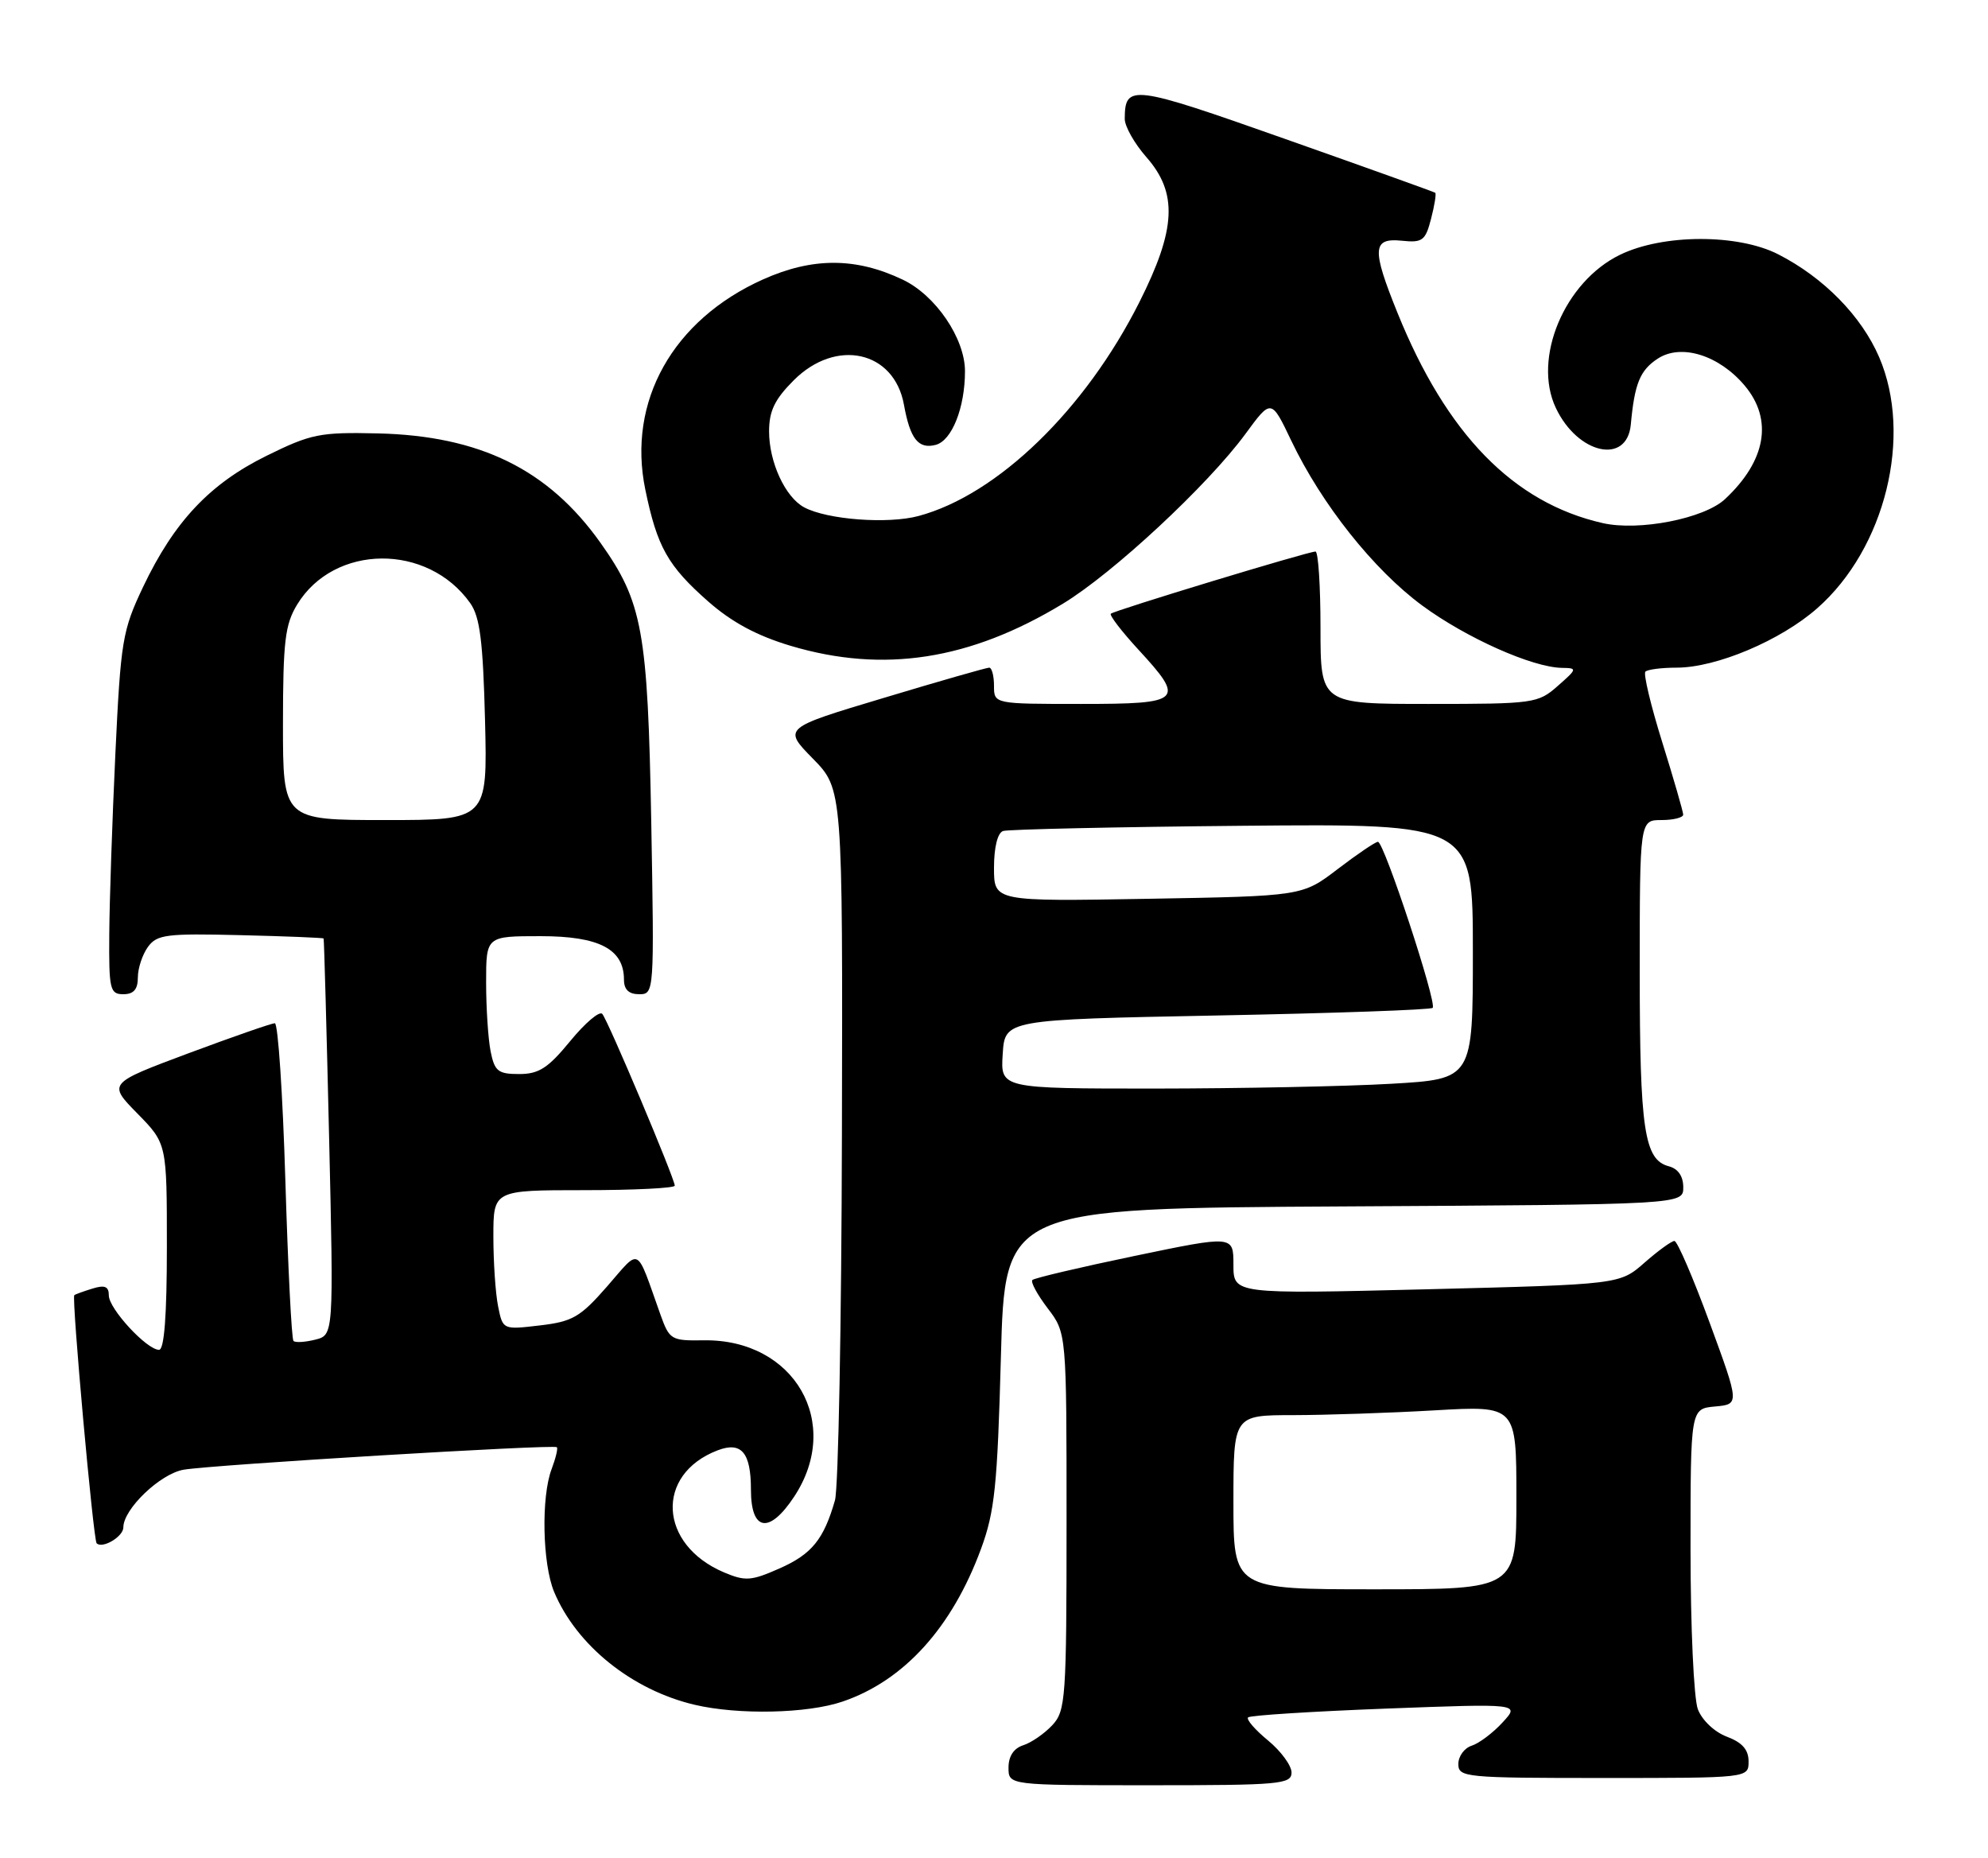 <?xml version="1.0" encoding="UTF-8" standalone="no"?>
<!DOCTYPE svg PUBLIC "-//W3C//DTD SVG 1.1//EN" "http://www.w3.org/Graphics/SVG/1.1/DTD/svg11.dtd" >
<svg xmlns="http://www.w3.org/2000/svg" xmlns:xlink="http://www.w3.org/1999/xlink" version="1.1" viewBox="0 0 274 256">
 <g >
 <path fill="currentColor"
d=" M 178.01 244.25 C 178.01 243.29 176.55 241.30 174.77 239.83 C 172.98 238.36 171.74 236.93 172.02 236.65 C 172.29 236.37 180.84 235.83 191.01 235.44 C 209.50 234.74 209.50 234.74 207.09 237.35 C 205.77 238.79 203.85 240.23 202.84 240.55 C 201.83 240.87 201.00 242.00 201.00 243.07 C 201.00 244.91 201.90 245.00 221.00 245.00 C 241.00 245.00 241.00 245.00 241.00 242.72 C 241.00 241.10 240.13 240.11 238.01 239.31 C 236.30 238.67 234.59 237.04 234.01 235.53 C 233.45 234.06 233.00 224.15 233.00 213.50 C 233.00 194.12 233.00 194.12 236.38 193.81 C 239.76 193.50 239.76 193.50 235.63 182.25 C 233.36 176.07 231.18 171.01 230.78 171.00 C 230.39 171.00 228.53 172.35 226.66 173.99 C 223.25 176.99 223.25 176.99 196.62 177.66 C 170.00 178.32 170.00 178.32 170.00 174.27 C 170.00 170.23 170.00 170.23 156.39 173.06 C 148.90 174.62 142.55 176.11 142.29 176.38 C 142.02 176.65 142.97 178.40 144.40 180.28 C 147.00 183.69 147.00 183.69 147.00 209.66 C 147.00 234.09 146.88 235.75 145.03 237.73 C 143.95 238.89 142.15 240.13 141.03 240.49 C 139.72 240.91 139.00 242.00 139.00 243.57 C 139.00 246.00 139.00 246.00 158.50 246.00 C 176.40 246.00 178.00 245.86 178.01 244.25 Z  M 116.13 234.47 C 124.59 231.59 131.21 224.29 135.21 213.43 C 137.10 208.30 137.47 204.73 137.95 187.00 C 138.50 166.50 138.50 166.50 185.25 166.24 C 232.00 165.98 232.00 165.98 232.00 163.61 C 232.00 162.08 231.29 161.05 230.01 160.71 C 226.62 159.83 226.00 155.66 226.00 133.93 C 226.00 113.00 226.00 113.00 229.00 113.00 C 230.65 113.00 231.99 112.66 231.99 112.25 C 231.98 111.84 230.69 107.36 229.11 102.30 C 227.53 97.24 226.48 92.85 226.78 92.55 C 227.09 92.25 229.02 92.00 231.08 92.00 C 236.56 92.00 245.42 88.26 250.47 83.81 C 259.84 75.57 263.66 60.06 259.00 49.22 C 256.56 43.55 251.35 38.24 245.08 35.04 C 239.53 32.21 229.21 32.23 223.30 35.10 C 215.63 38.81 211.19 49.39 214.44 56.22 C 217.46 62.60 224.26 64.09 224.77 58.49 C 225.29 52.84 226.04 51.02 228.48 49.42 C 231.70 47.31 236.92 48.93 240.47 53.14 C 244.40 57.82 243.42 63.49 237.75 68.78 C 234.88 71.46 225.90 73.22 220.89 72.08 C 208.59 69.29 199.36 59.82 192.60 43.08 C 189.05 34.31 189.14 32.76 193.19 33.17 C 196.06 33.47 196.46 33.17 197.24 30.14 C 197.72 28.29 197.98 26.68 197.81 26.56 C 197.64 26.44 188.31 23.09 177.08 19.13 C 155.96 11.67 155.05 11.56 155.02 16.37 C 155.01 17.40 156.35 19.77 158.00 21.65 C 162.35 26.60 162.11 31.56 157.04 41.63 C 149.58 56.46 137.48 68.18 126.61 71.10 C 122.39 72.24 114.00 71.61 110.84 69.91 C 108.23 68.52 106.00 63.69 106.00 59.45 C 106.00 56.63 106.78 55.02 109.40 52.40 C 115.24 46.56 123.25 48.34 124.59 55.78 C 125.44 60.49 126.58 61.92 128.97 61.30 C 131.20 60.71 133.00 56.18 133.00 51.15 C 133.00 46.63 128.95 40.68 124.41 38.53 C 117.94 35.45 111.98 35.45 105.15 38.51 C 92.72 44.09 86.43 55.32 88.94 67.46 C 90.57 75.36 92.04 77.98 97.61 82.88 C 100.86 85.74 104.33 87.61 109.00 89.00 C 121.77 92.80 133.68 90.96 146.49 83.19 C 153.41 79.00 166.46 66.86 171.65 59.80 C 175.21 54.94 175.21 54.94 177.97 60.72 C 182.16 69.49 189.32 78.50 196.02 83.44 C 202.10 87.91 211.20 91.97 215.29 92.03 C 217.42 92.06 217.39 92.16 214.69 94.53 C 211.98 96.92 211.41 97.00 196.94 97.00 C 182.00 97.00 182.00 97.00 182.00 86.50 C 182.00 80.72 181.69 76.00 181.31 76.00 C 180.29 76.00 153.56 84.12 153.10 84.57 C 152.89 84.78 154.57 86.98 156.85 89.46 C 163.42 96.58 162.99 97.00 149.00 97.00 C 137.00 97.00 137.00 97.00 137.00 94.50 C 137.00 93.12 136.70 92.00 136.34 92.00 C 135.98 92.00 129.43 93.87 121.80 96.17 C 107.91 100.33 107.91 100.33 112.03 104.53 C 116.15 108.73 116.15 108.73 116.04 156.24 C 115.98 182.37 115.55 205.10 115.08 206.74 C 113.53 212.14 111.88 214.16 107.45 216.12 C 103.54 217.85 102.73 217.91 99.79 216.67 C 90.77 212.85 90.26 203.16 98.91 199.85 C 102.19 198.60 103.50 200.15 103.50 205.28 C 103.50 211.01 106.02 211.43 109.44 206.26 C 116.18 196.09 109.49 184.50 96.99 184.69 C 92.50 184.76 92.27 184.62 91.02 181.13 C 87.59 171.51 88.35 171.91 83.67 177.27 C 79.97 181.50 78.92 182.11 74.40 182.64 C 69.30 183.24 69.30 183.24 68.65 180.00 C 68.29 178.21 68.00 173.88 68.00 170.38 C 68.00 164.00 68.00 164.00 80.50 164.00 C 87.38 164.00 93.00 163.72 93.00 163.38 C 93.00 162.42 83.79 140.59 83.01 139.71 C 82.63 139.27 80.64 140.96 78.59 143.46 C 75.54 147.18 74.27 148.00 71.56 148.00 C 68.65 148.00 68.17 147.62 67.62 144.88 C 67.28 143.16 67.00 138.88 67.00 135.38 C 67.00 129.00 67.00 129.00 74.50 129.00 C 82.60 129.00 86.00 130.78 86.00 135.00 C 86.00 136.36 86.67 137.00 88.09 137.00 C 90.17 137.00 90.18 136.82 89.76 113.25 C 89.28 86.89 88.56 82.96 82.75 74.78 C 75.56 64.67 66.14 60.05 52.06 59.72 C 44.10 59.54 42.88 59.78 36.75 62.80 C 28.91 66.66 24.00 71.88 19.72 80.88 C 16.87 86.88 16.64 88.28 15.90 103.88 C 15.47 113.02 15.09 124.21 15.06 128.75 C 15.00 136.35 15.16 137.00 17.00 137.00 C 18.42 137.00 19.00 136.33 19.00 134.69 C 19.00 133.42 19.63 131.53 20.39 130.48 C 21.64 128.77 22.94 128.61 33.13 128.86 C 39.37 129.01 44.53 129.22 44.60 129.32 C 44.67 129.42 45.01 141.75 45.36 156.73 C 45.99 183.96 45.99 183.96 43.45 184.60 C 42.05 184.95 40.70 185.03 40.45 184.78 C 40.19 184.53 39.69 174.57 39.33 162.66 C 38.97 150.75 38.32 141.00 37.88 141.00 C 37.43 141.00 32.07 142.87 25.97 145.14 C 14.87 149.29 14.87 149.29 18.93 153.43 C 23.00 157.58 23.00 157.58 23.00 171.79 C 23.00 181.27 22.64 186.00 21.92 186.00 C 20.23 186.00 15.00 180.34 15.00 178.51 C 15.00 177.27 14.45 177.03 12.75 177.56 C 11.51 177.94 10.38 178.35 10.24 178.47 C 9.85 178.80 12.86 212.20 13.32 212.66 C 14.12 213.45 17.00 211.74 17.00 210.47 C 17.00 207.94 22.09 203.07 25.31 202.52 C 29.30 201.84 76.33 199.00 76.75 199.42 C 76.92 199.59 76.59 200.94 76.03 202.43 C 74.57 206.27 74.76 215.48 76.37 219.35 C 79.46 226.73 87.11 232.88 95.73 234.91 C 101.76 236.33 111.27 236.13 116.13 234.47 Z  M 170.00 207.00 C 170.00 195.00 170.00 195.00 178.25 195.00 C 182.79 194.99 191.56 194.70 197.75 194.34 C 209.00 193.69 209.00 193.69 209.00 206.35 C 209.00 219.00 209.00 219.00 189.50 219.00 C 170.00 219.00 170.00 219.00 170.00 207.00 Z  M 138.20 145.25 C 138.50 140.50 138.50 140.50 167.73 139.93 C 183.81 139.62 197.19 139.15 197.46 138.88 C 198.09 138.24 190.76 116.00 189.92 116.00 C 189.57 116.00 187.09 117.68 184.39 119.74 C 179.50 123.48 179.50 123.48 158.25 123.85 C 137.00 124.22 137.00 124.22 137.00 119.58 C 137.00 116.76 137.49 114.77 138.25 114.51 C 138.94 114.28 153.79 113.95 171.25 113.79 C 203.00 113.50 203.00 113.50 203.00 131.10 C 203.00 148.69 203.00 148.69 191.75 149.34 C 185.56 149.70 170.91 149.99 159.20 150.00 C 137.89 150.00 137.89 150.00 138.20 145.25 Z  M 39.00 99.75 C 39.01 88.37 39.28 86.05 40.96 83.30 C 46.06 74.93 58.95 74.83 64.81 83.11 C 66.15 85.01 66.57 88.33 66.85 99.25 C 67.19 113.00 67.19 113.00 53.10 113.00 C 39.00 113.00 39.00 113.00 39.00 99.75 Z "/>
</g>
</svg>